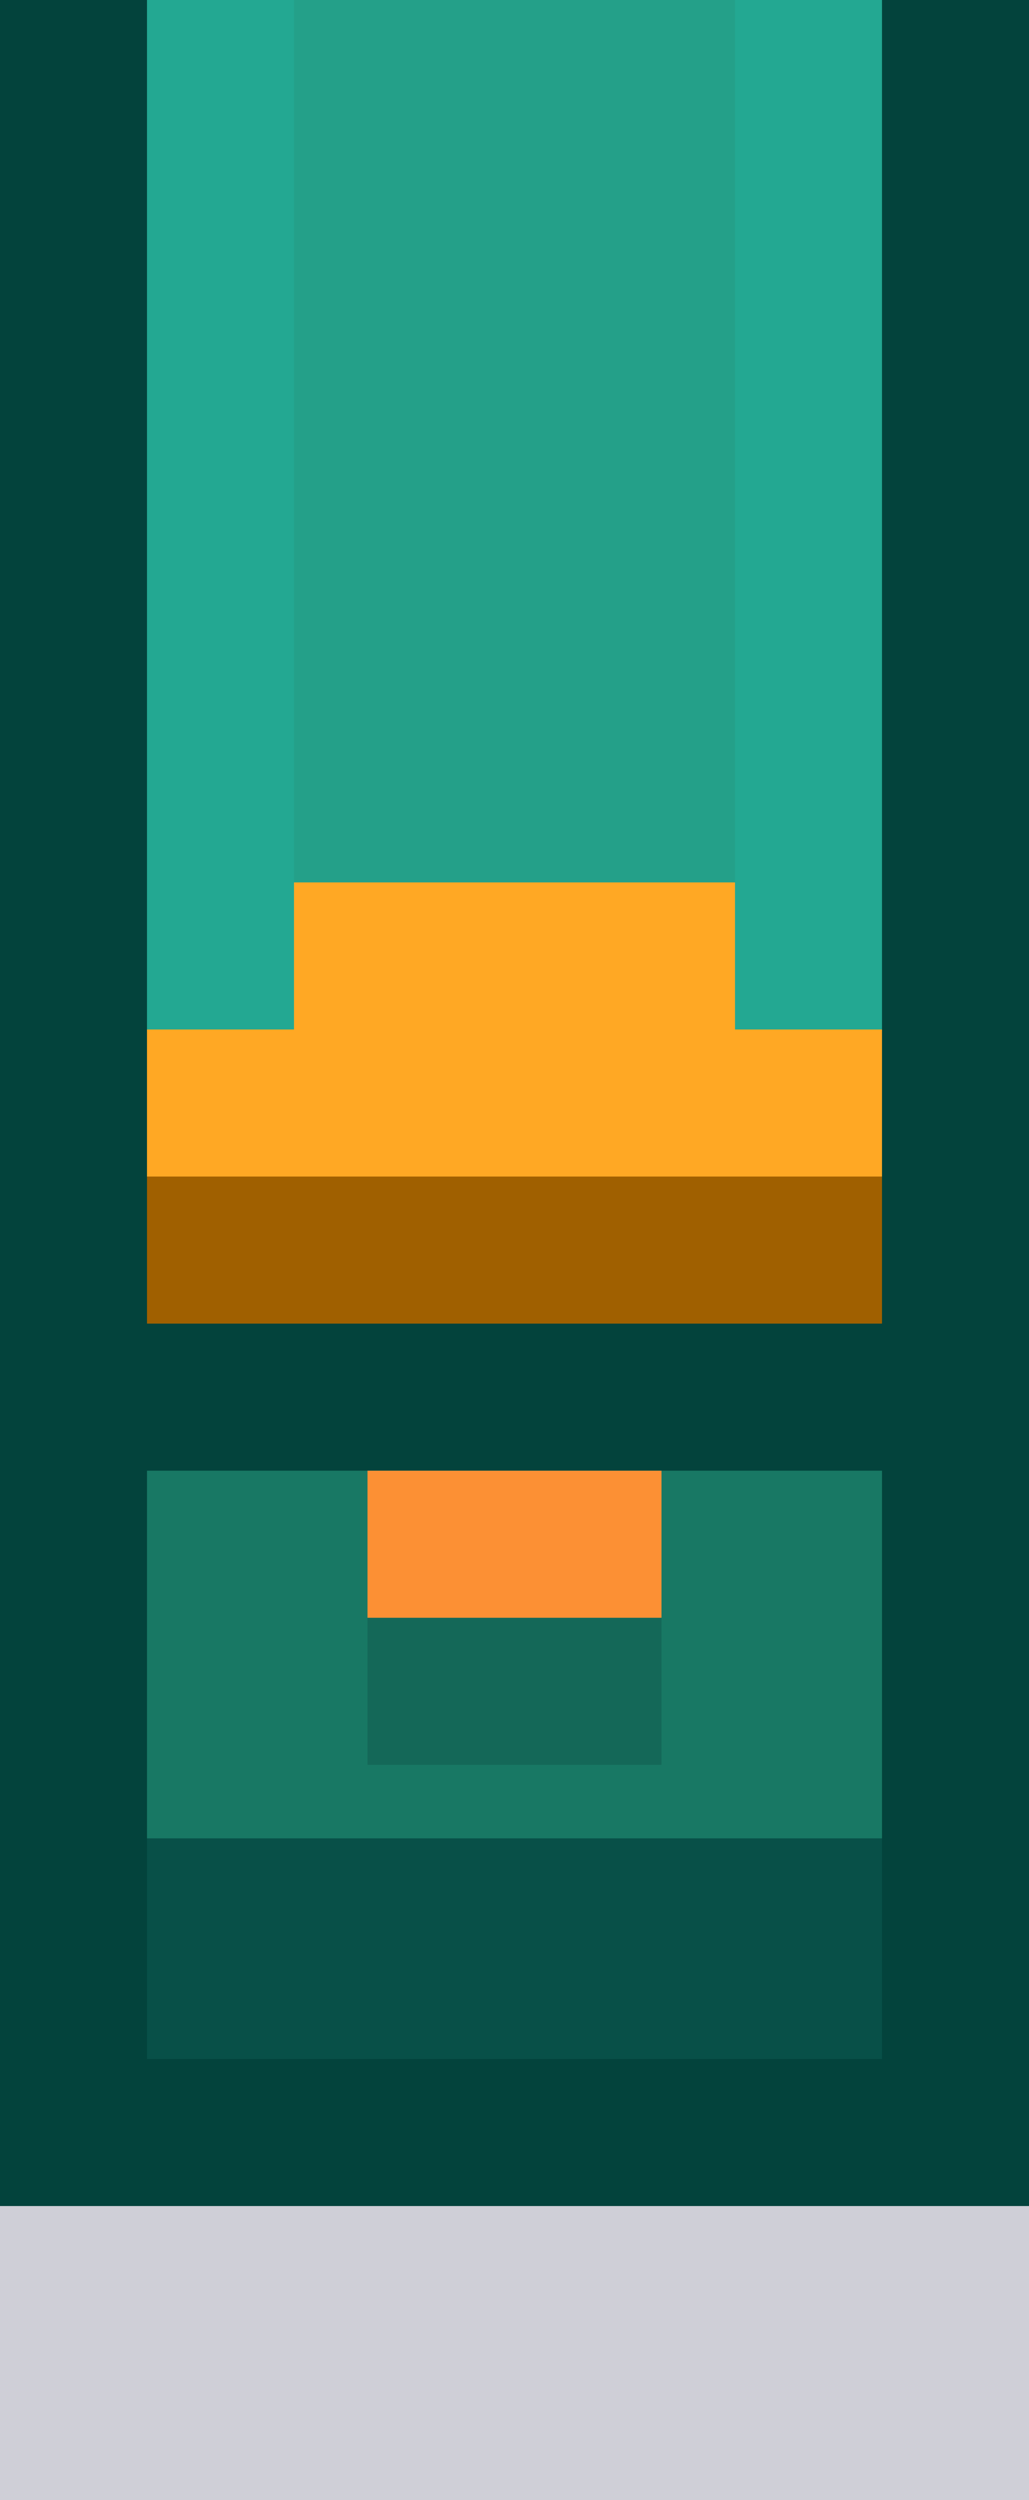 <?xml version="1.0" encoding="UTF-8" standalone="no"?>
<!-- Created with Inkscape (http://www.inkscape.org/) -->

<svg
   width="0.7"
   height="1.7"
   viewBox="0 0 0.7 1.7"
   version="1.1"
   id="svg5"
   sodipodi:docname="wall_voxel_b.svg"
   inkscape:version="1.1 (c68e22c387, 2021-05-23)"
   xmlns:inkscape="http://www.inkscape.org/namespaces/inkscape"
   xmlns:sodipodi="http://sodipodi.sourceforge.net/DTD/sodipodi-0.dtd"
   xmlns="http://www.w3.org/2000/svg"
   xmlns:svg="http://www.w3.org/2000/svg">
  <sodipodi:namedview
     id="namedview7"
     pagecolor="#171717"
     bordercolor="#999999"
     borderopacity="1"
     inkscape:pageshadow="0"
     inkscape:pageopacity="0"
     inkscape:pagecheckerboard="0"
     inkscape:document-units="px"
     showgrid="false"
     units="px"
     inkscape:zoom="132.81822"
     inkscape:cx="0.48939067"
     inkscape:cy="0.85455141"
     inkscape:window-width="1284"
     inkscape:window-height="1041"
     inkscape:window-x="208"
     inkscape:window-y="0"
     inkscape:window-maximized="0"
     inkscape:current-layer="layer1"
     inkscape:object-paths="true"
     inkscape:snap-intersection-paths="true"
     inkscape:snap-smooth-nodes="true"
     inkscape:snap-midpoints="true"
     inkscape:snap-object-midpoints="true">
    <inkscape:grid
       type="xygrid"
       id="grid836"
       originx="0.495"
       originy="130.358" />
  </sodipodi:namedview>
  <defs
     id="defs2" />
  <g
     inkscape:label="Layer 1"
     inkscape:groupmode="layer"
     id="layer1"
     transform="translate(0.495,130.358)">
    <g
       id="g149079"
       transform="matrix(0.05,0,0,0.05,-55.995,-119.158)"
       style="stroke-width:20">
      <rect
         style="fill:#0f0f37;fill-opacity:0.2;stroke:none;stroke-width:755.906;stroke-linecap:round;stroke-linejoin:round;paint-order:markers stroke fill"
         id="rect146523"
         width="14"
         height="6"
         x="1110"
         y="-196" />
      <path
         id="path139633"
         style="opacity:1;fill:#03433c;fill-opacity:1;stroke:none;stroke-width:755.906;stroke-linecap:round;stroke-linejoin:round;paint-order:markers stroke fill"
         d="m 1110,-224 v 30 h 14 v -30 h -2 l -5,1 -5,-1 z"
         sodipodi:nodetypes="cccccccc" />
      <path
         id="rect139635"
         style="opacity:1;fill:#23a892;stroke-width:755.906;stroke-linecap:round;stroke-linejoin:round;paint-order:markers stroke fill"
         d="m 1112,-224 h 10 v 14 l -5,1 -5,-1 z"
         sodipodi:nodetypes="cccccc" />
      <rect
         style="opacity:1;fill:#24a089;fill-opacity:1;stroke:none;stroke-width:755.906;stroke-linecap:round;stroke-linejoin:round;paint-order:markers stroke fill"
         id="rect139637"
         width="6"
         height="12"
         x="1114"
         y="-224" />
      <path
         id="path139615"
         style="opacity:1;fill:#085048;fill-opacity:1;stroke-width:755.906;stroke-linecap:round;stroke-linejoin:round;paint-order:markers stroke fill"
         d="m 1112,-199 5,-1 5,1 v 3 h -10 z"
         sodipodi:nodetypes="cccccc" />
      <rect
         style="opacity:1;fill:#187864;fill-opacity:1;stroke:none;stroke-width:755.906;stroke-linecap:round;stroke-linejoin:round;paint-order:markers stroke fill"
         id="rect139617"
         width="10"
         height="5"
         x="1112"
         y="-204" />
      <rect
         style="opacity:1;fill:#146858;fill-opacity:1;stroke:none;stroke-width:755.906;stroke-linecap:round;stroke-linejoin:round;paint-order:markers stroke fill"
         id="rect139619"
         width="4"
         height="2"
         x="1115"
         y="-202" />
      <rect
         style="opacity:1;fill:#fc9034;fill-opacity:1;stroke:none;stroke-width:755.906;stroke-linecap:round;stroke-linejoin:round;paint-order:markers stroke fill"
         id="rect139621"
         width="4"
         height="2"
         x="1115"
         y="-204" />
      <path
         id="path139623"
         style="opacity:1;fill:#a06000;fill-opacity:1;stroke-width:755.906;stroke-linecap:round;stroke-linejoin:round;paint-order:markers stroke fill"
         d="m 1112,-208 5,-1 5,1 v 2 h -10 z"
         sodipodi:nodetypes="cccccc" />
      <path
         id="path139625"
         style="opacity:1;fill:#ffa824;fill-opacity:1;stroke:none;stroke-width:755.906;stroke-linecap:round;stroke-linejoin:round;paint-order:markers stroke fill"
         d="m 1114,-212 v 2 h -2 v 2 h 10 v -2 h -2 v -2 z" />
    </g>
  </g>
</svg>
